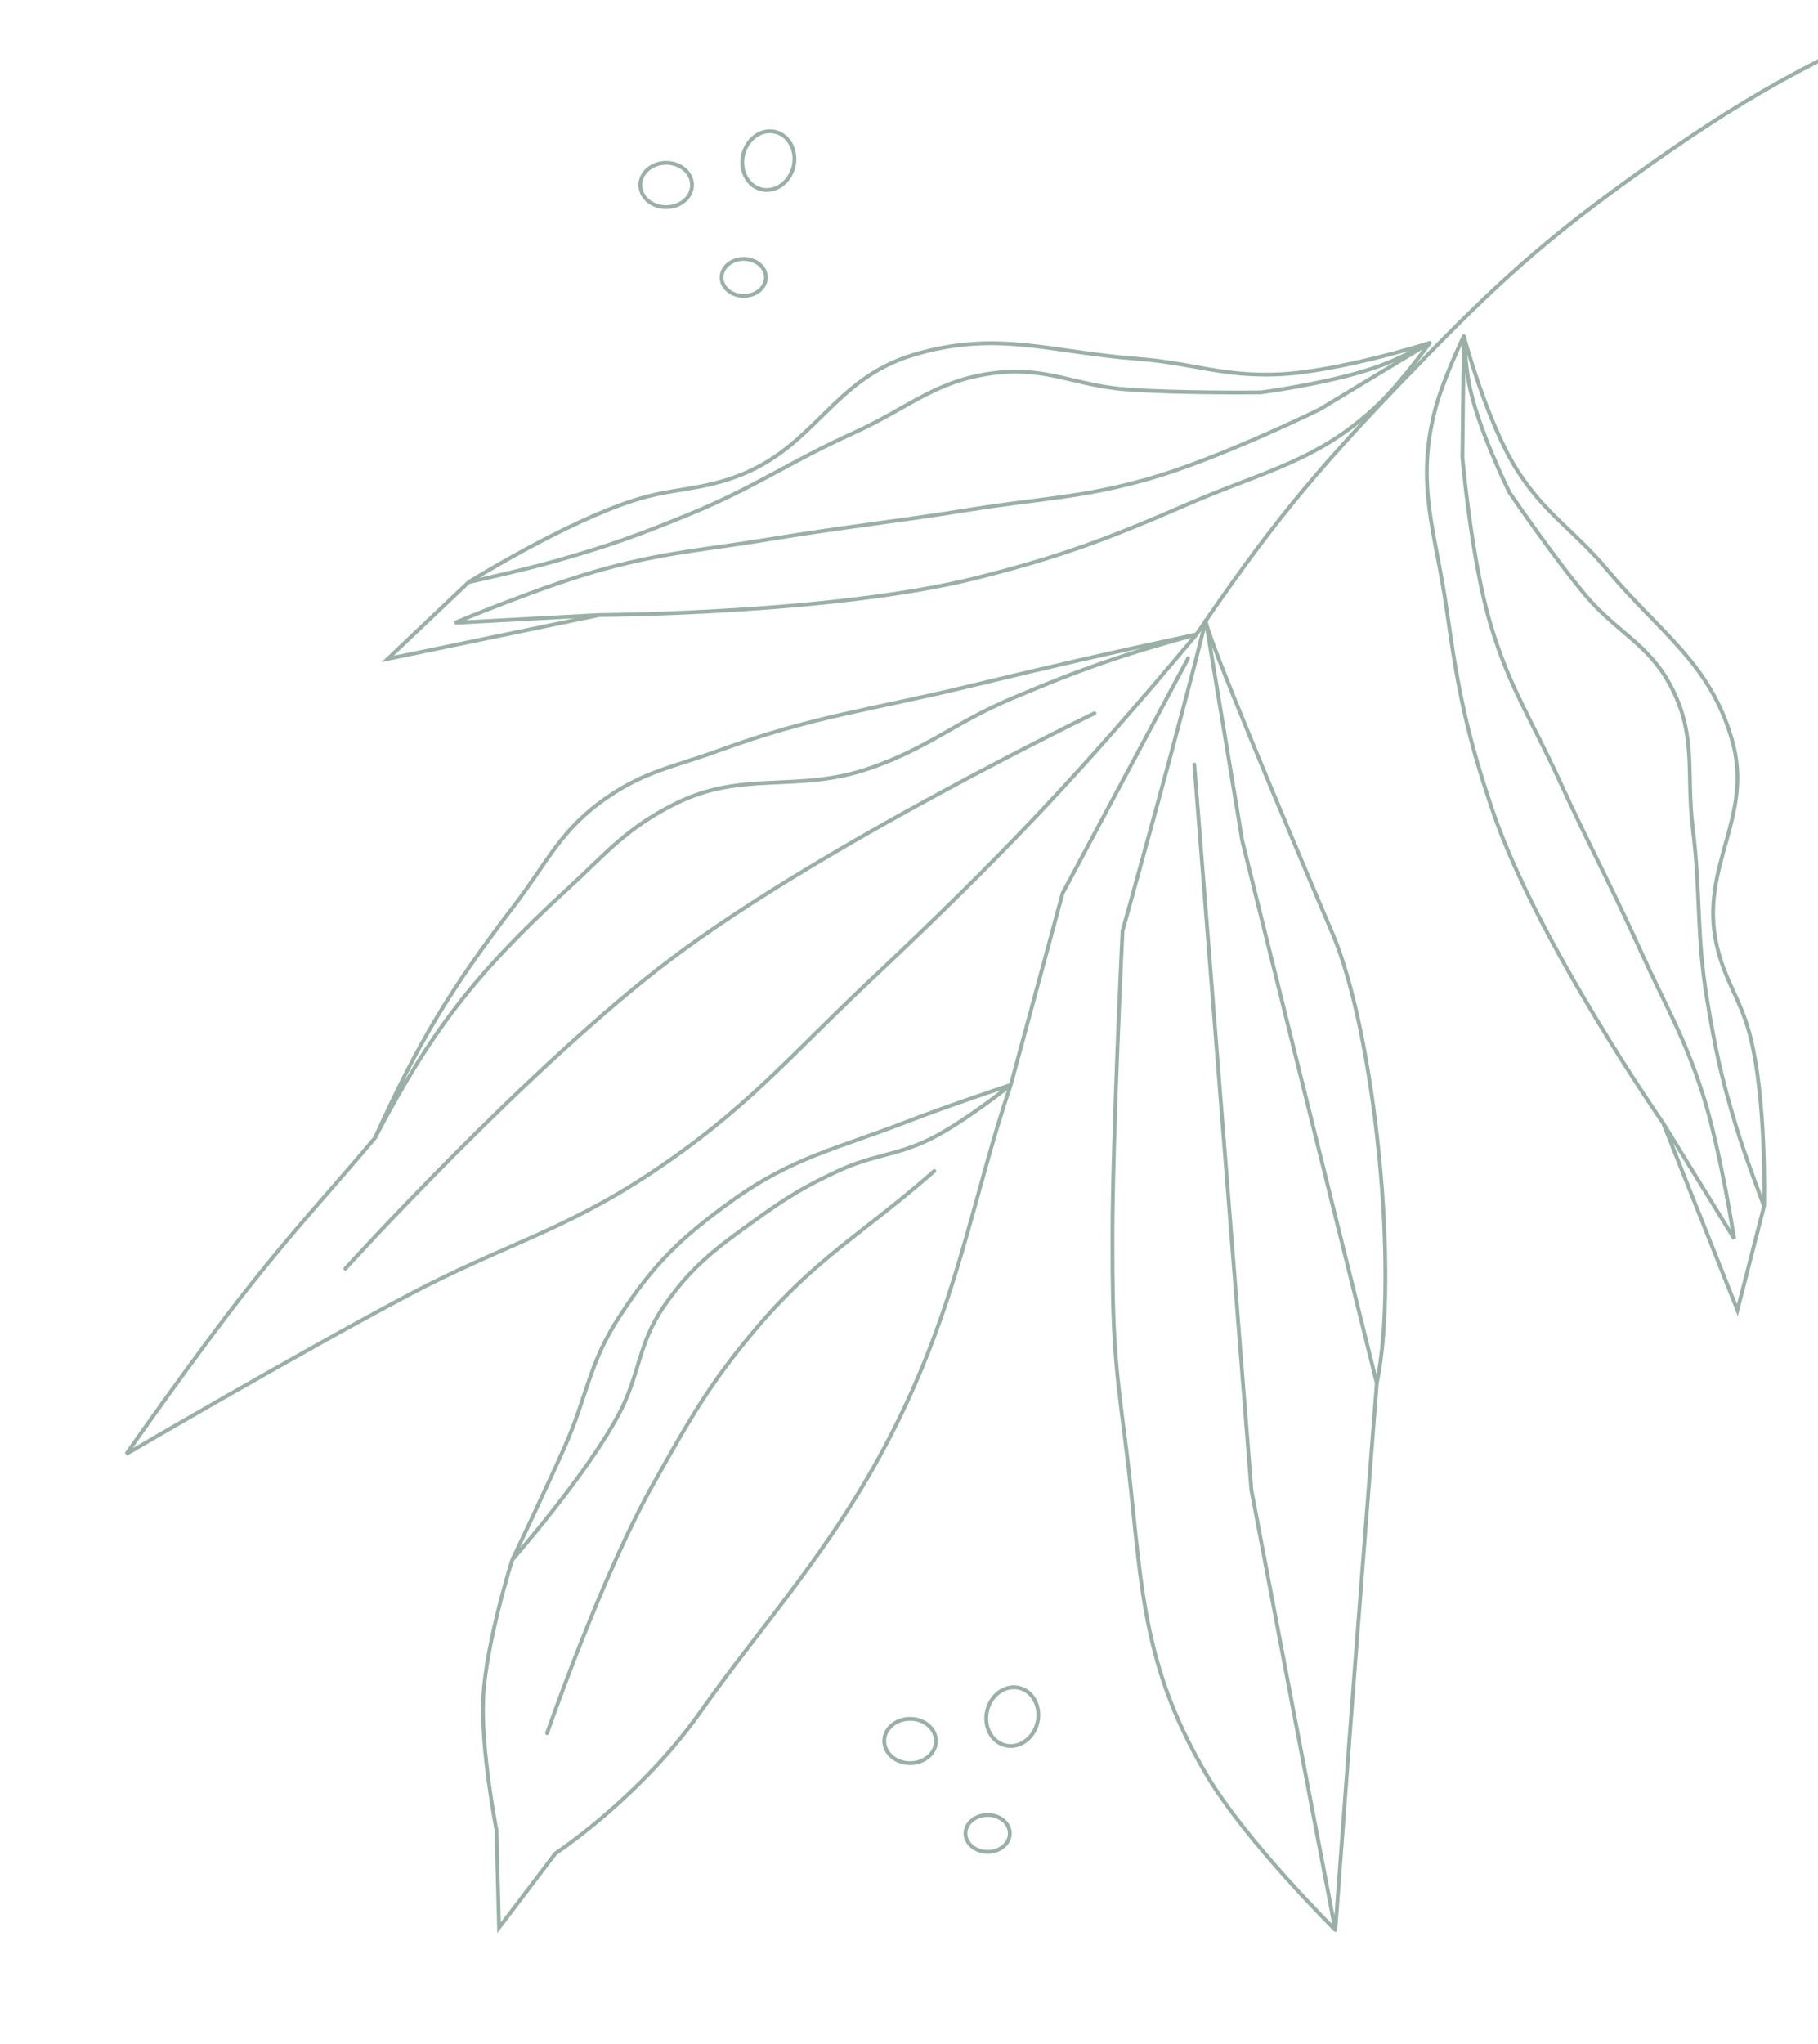 <svg width="477" height="536" viewBox="0 0 477 536" fill="none" xmlns="http://www.w3.org/2000/svg">
<ellipse cx="259.139" cy="480.739" rx="5.816" ry="4.846" stroke="#99B0A7"/>
<ellipse cx="265.6" cy="450.117" rx="6.785" ry="7.754" transform="rotate(13.423 265.6 450.117)" stroke="#99B0A7"/>
<ellipse cx="238.785" cy="456.508" rx="6.785" ry="5.816" stroke="#99B0A7"/>
<ellipse cx="195.139" cy="72.739" rx="5.816" ry="4.846" stroke="#99B0A7"/>
<ellipse cx="201.6" cy="42.117" rx="6.785" ry="7.754" transform="rotate(13.423 201.6 42.117)" stroke="#99B0A7"/>
<ellipse cx="174.785" cy="48.508" rx="6.785" ry="5.816" stroke="#99B0A7"/>
<path d="M316.364 162.681C315.8 164.782 338.249 218.163 349.544 244.591C360.839 271.018 367.131 334.575 361.238 362.705M316.364 162.681C309.957 188.874 294.53 244.074 294.53 244.074C294.53 244.074 291.891 298.575 291.878 324.419C291.865 350.262 292.562 357.059 295.23 377.759C299.709 412.504 298.309 434.318 316.414 465.116C326.774 482.738 350.36 506.056 350.36 506.056M316.364 162.681L325.947 220.517C325.947 220.517 347.456 307.177 361.238 362.705M361.238 362.705C358.277 401.259 356.538 422.871 353.655 461.429C352.352 478.856 350.36 506.056 350.36 506.056M350.36 506.056C343.072 468.156 328.329 390.669 328.329 390.669C328.329 390.669 319.203 274.744 313.355 200.465" stroke="#99B0A7" stroke-linecap="round"/>
<path d="M311.747 172.579L278.812 234.202L265.201 284.471M265.201 284.471C255.12 314.078 251.165 342.67 233.455 376.874C217.926 406.867 199.9 425.97 183.874 448.728C167.849 471.485 145.738 485.976 145.738 485.976L130.938 505.465L130.255 479.784C130.255 479.784 126.091 458.616 126.805 444.937C127.548 430.684 134.399 408.996 134.399 408.996M265.201 284.471C265.201 284.471 248.652 289.972 238.262 294.004C219.735 301.195 207.885 303.45 192.001 314.892C178.394 324.692 171.361 331.619 162.479 345.279C154.523 357.516 154.04 366.115 148.19 379.308C143.014 390.981 134.399 408.996 134.399 408.996M265.201 284.471C265.201 284.471 253.174 294.127 244.289 298.557C235.37 303.005 229.085 302.771 220.028 306.967C211.315 311.004 206.661 313.825 198.948 319.353C188.128 327.109 181.665 331.744 174.276 342.394C167.253 352.517 168.025 360.289 162.243 371.05C153.635 387.071 134.399 408.996 134.399 408.996M245.131 307.057C227.102 322.919 214.384 329.618 198.964 347.675C186.251 362.561 180.917 372.214 171.457 389.02C157.729 413.407 143.545 454.437 143.545 454.437" stroke="#99B0A7" stroke-linecap="round"/>
<path d="M287.154 187.03C287.154 187.03 216.023 221.404 176.401 251.208C139.155 279.224 90.594 332.656 90.594 332.656" stroke="#99B0A7" stroke-linecap="round"/>
<path d="M313.919 166.357C290.418 171.387 277.278 174.38 253.93 180.02C228.345 186.201 213.306 187.786 188.672 196.78C176.932 201.067 169.362 202.14 159.224 209.137C147.064 217.529 143.817 225.822 135.057 237.277C117.995 259.59 109.786 273.266 98.357 298.415M313.919 166.357C282.711 203.591 263.807 223.615 228.117 257.245C206.507 277.607 195.864 290.899 170.826 307.547C147.799 322.858 131.672 326.573 107.082 339.606C77.752 355.152 33.135 381.258 33.135 381.258C33.135 381.258 51.972 354.339 65.076 337.757C77.519 322.009 85.36 313.779 98.357 298.415M313.919 166.357C294.527 171.65 283.804 175.367 265.396 183.176C250.444 189.519 243.565 196.129 228.17 201.452C209.066 208.058 195.009 201.811 177.048 210.805C164.198 217.24 158.995 223.828 148.611 233.361C124.641 255.366 113.063 270.354 98.357 298.415" stroke="#99B0A7" stroke-linecap="round"/>
<path d="M375.128 89.919C375.128 89.919 351.029 97.567 335.051 98.178C320.61 98.73 312.777 95.165 298.399 94.082C275.584 92.364 261.655 86.493 239.741 93.023C218.08 99.478 213.983 117.573 192.732 125.142C182.821 128.672 176.416 127.991 166.377 131.184C148.228 136.958 122.961 152.648 122.961 152.648M375.128 89.919C375.128 89.919 367.714 100.161 361.832 105.826C346.15 120.928 331.925 123.376 311.473 132.268C290.752 141.278 278.711 145.832 256.676 151.426C218.938 161.005 157.273 161.267 157.273 161.267M375.128 89.919C375.128 89.919 368.223 93.497 363.583 95.353C351.475 100.197 330.87 102.883 330.87 102.883C330.87 102.883 309.242 103.144 295.474 102.096C282.145 101.081 274.904 96.25 261.583 97.727C245.69 99.49 238.542 106.912 224.104 113.453C206.845 121.273 198.253 127.72 180.688 134.917C167.647 140.261 160.162 142.985 146.555 146.879C137.445 149.486 122.961 152.648 122.961 152.648M375.128 89.919L346.185 107.375C346.185 107.375 319.703 120.363 301.512 125.53C283.786 130.565 273.146 130.644 254.909 133.577C234.204 136.907 222.469 138.002 201.778 141.412C184.974 144.182 175.273 144.684 158.856 149.094C142.984 153.359 119.369 163.303 119.369 163.303L157.273 161.267M122.961 152.648L101.718 172.775L157.273 161.267" stroke="#99B0A7" stroke-linecap="round"/>
<path d="M384.08 88.133C384.08 88.133 390.089 110.829 398.17 123.464C405.475 134.885 412.985 138.989 421.757 149.477C435.676 166.117 448.602 173.669 454.457 194.079C460.244 214.252 445.837 227.194 450.379 247.654C452.497 257.197 456.587 261.761 459.083 271.219C463.596 288.319 462.85 316.265 462.85 316.265M384.08 88.133C384.08 88.133 378.682 99.382 376.66 106.976C371.269 127.222 376.714 139.501 379.608 160.061C382.54 180.893 384.869 192.629 391.649 212.625C403.261 246.869 436.374 294.502 436.374 294.502M384.08 88.133C384.08 88.133 384.528 95.385 385.332 99.963C387.432 111.908 396.109 129.23 396.109 129.23C396.109 129.23 407.568 146.027 415.977 156.063C424.119 165.78 432.474 168.743 438.322 179.801C445.299 192.995 442.347 202.514 444.147 217.171C446.299 234.693 445.025 244.797 447.914 262.217C450.059 275.151 451.605 282.389 455.388 294.975C457.92 303.4 462.85 316.265 462.85 316.265M384.08 88.133L383.7 119.864C383.7 119.864 386.093 147.284 391.186 164.088C396.148 180.464 401.831 188.7 409.001 204.332C417.14 222.078 422.482 231.708 430.541 249.488C437.086 263.927 441.872 271.67 446.699 286.699C451.367 301.229 455.005 324.795 455.005 324.795L436.374 294.502M462.85 316.265L455.851 343.511L436.374 294.502" stroke="#99B0A7" stroke-linecap="round"/>
<path d="M510.384 1C475.97 15.182 457.35 25.517 427.569 46.963C402.026 65.358 389.319 77.736 367.77 100.088C344.469 124.258 332.526 138.954 313.919 166.357" stroke="#99B0A7" stroke-linecap="round"/>
</svg>
